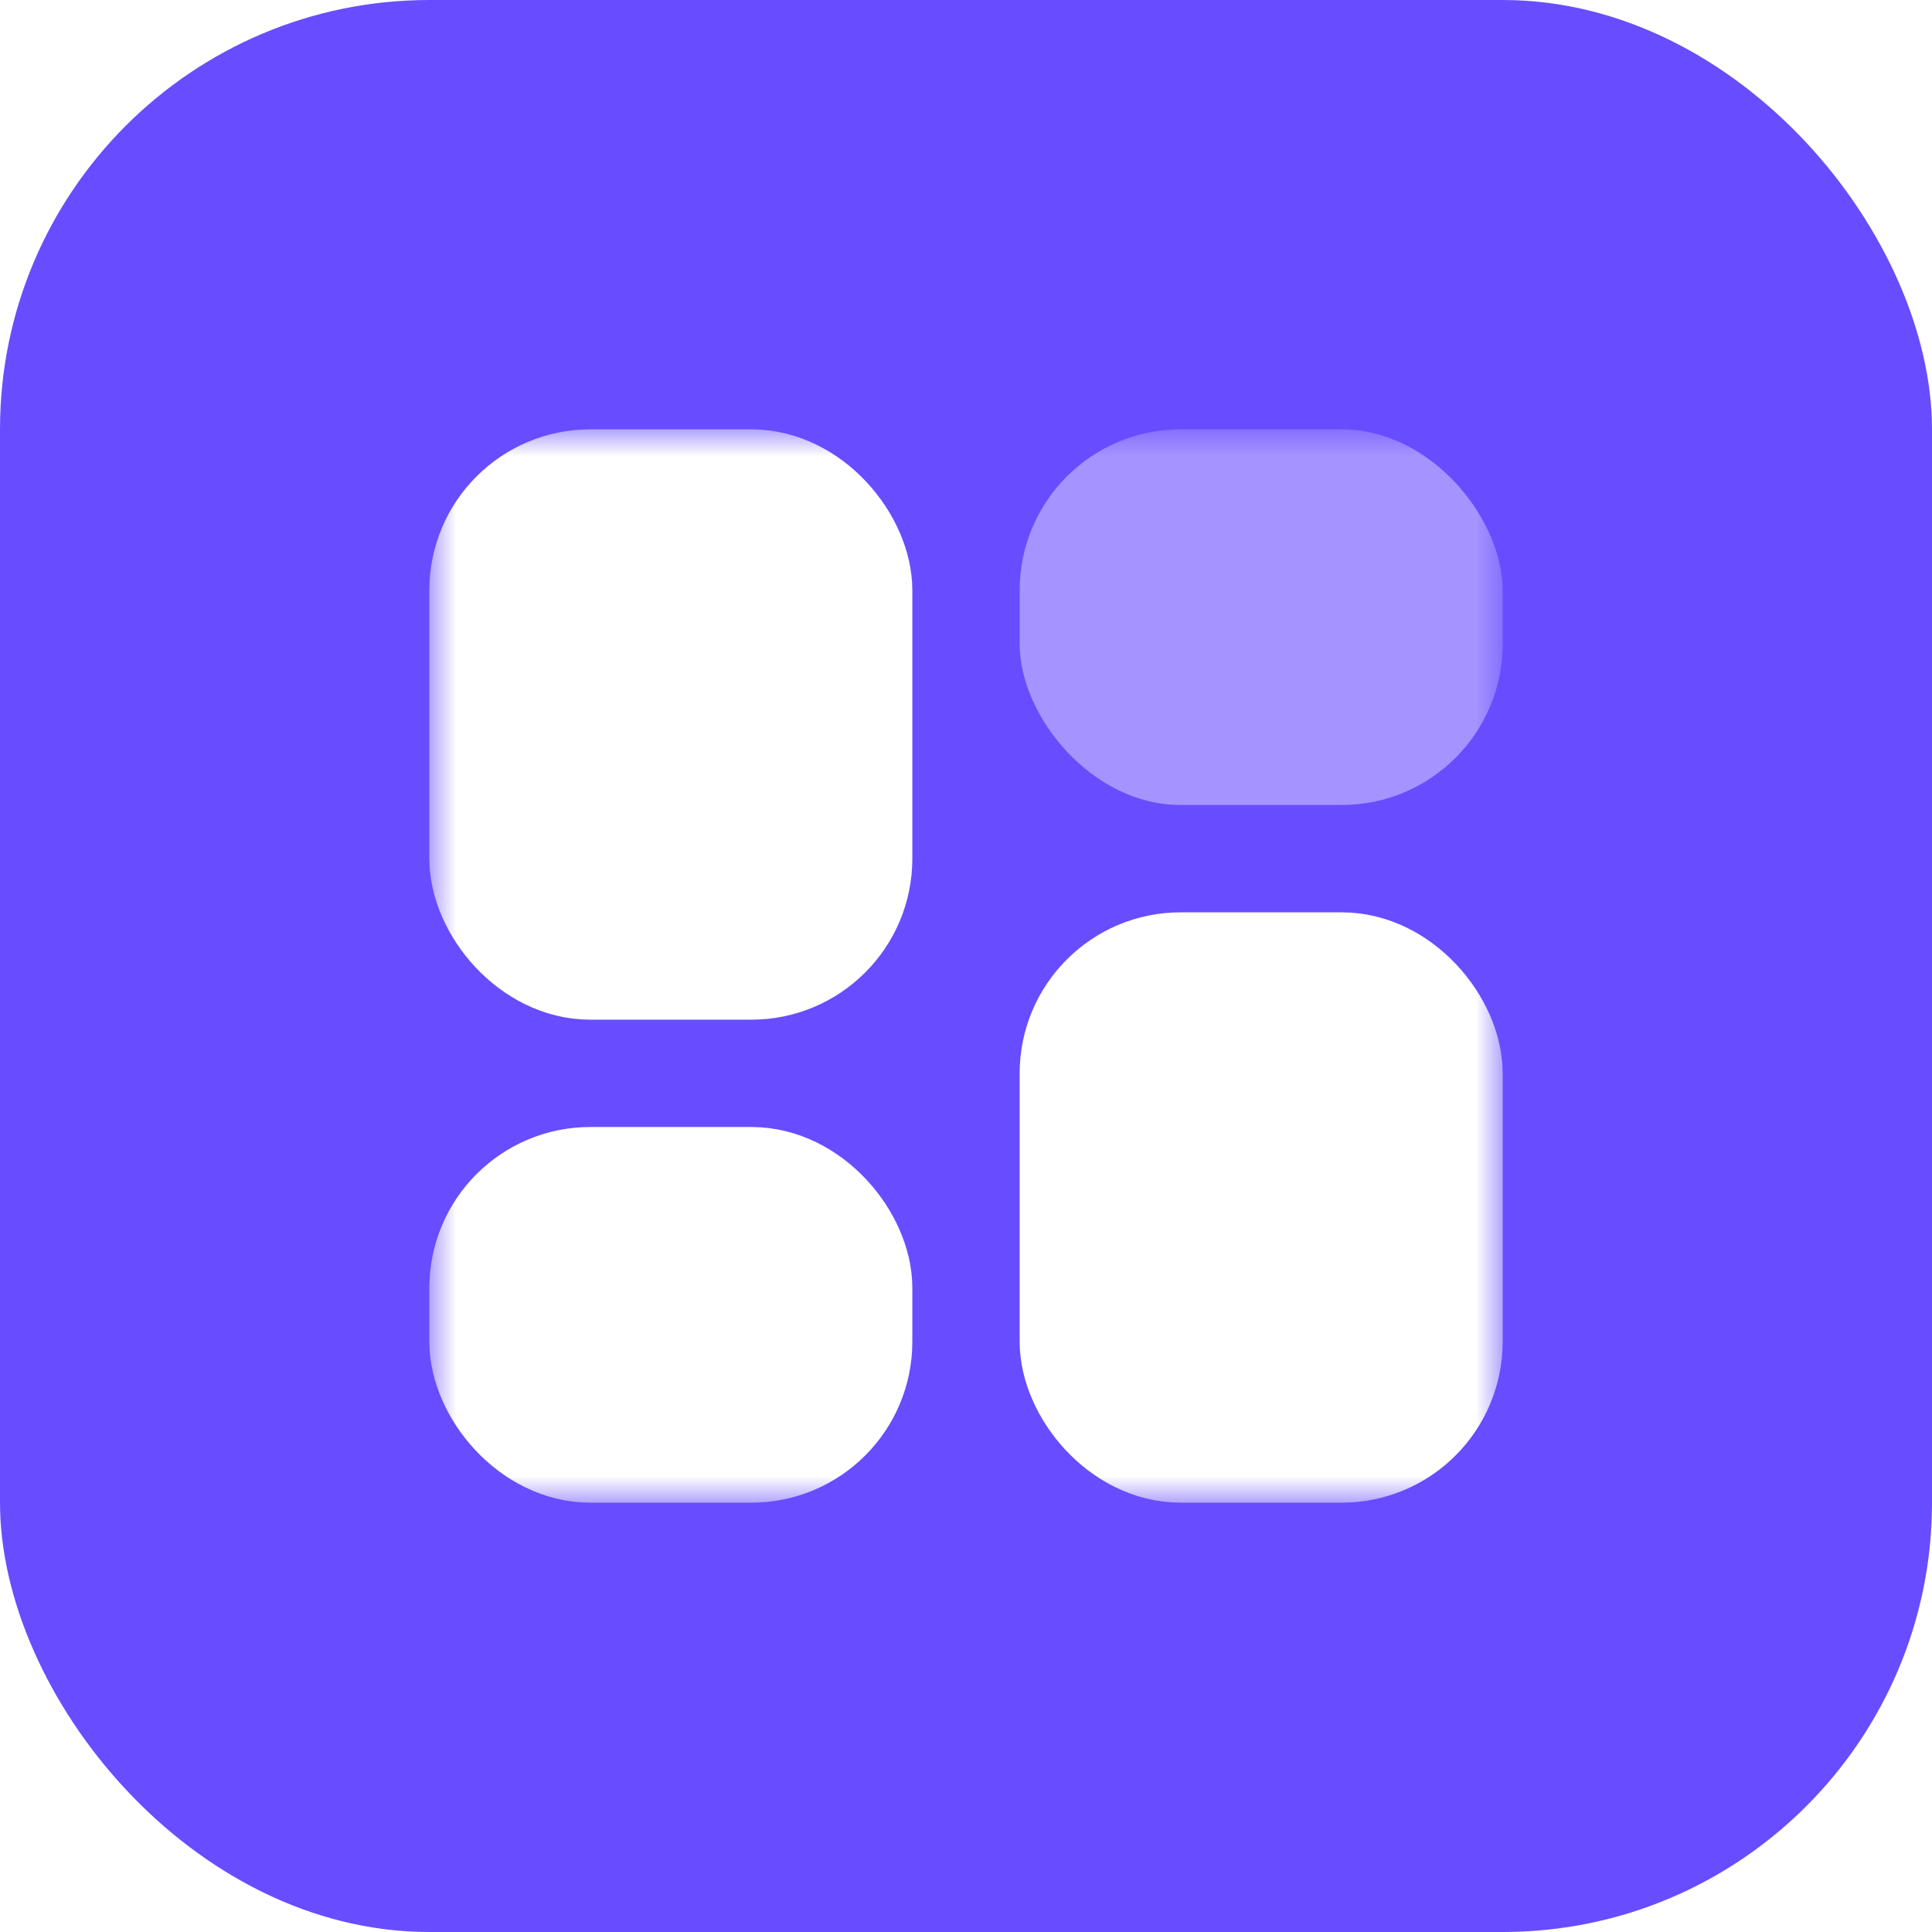<svg width="36" height="36" viewBox="0 0 36 36" fill="none" xmlns="http://www.w3.org/2000/svg">
<g filter="url(#filter0_ii_2256_287)">
<rect width="36" height="36" rx="8" fill="#674DFF"/>
</g>
<mask id="mask0_2256_287" style="mask-type:alpha" maskUnits="userSpaceOnUse" x="8" y="8" width="20" height="20">
<rect x="8" y="8" width="20" height="20" fill="#D9D9D9"/>
</mask>
<g mask="url(#mask0_2256_287)">
<rect x="9" y="9" width="7" height="9" rx="2" fill="white" stroke="white" stroke-width="2"/>
<rect x="9" y="22" width="7" height="5" rx="2" fill="white" stroke="white" stroke-width="2"/>
<rect x="19" y="8" width="9" height="7" rx="3" fill="#A593FF"/>
<rect x="20" y="18" width="7" height="9" rx="2" fill="white" stroke="white" stroke-width="2"/>
</g>
<defs>
<filter id="filter0_ii_2256_287" x="0" y="-1" width="36" height="38" filterUnits="userSpaceOnUse" color-interpolation-filters="sRGB">
<feFlood flood-opacity="0" result="BackgroundImageFix"/>
<feBlend mode="normal" in="SourceGraphic" in2="BackgroundImageFix" result="shape"/>
<feColorMatrix in="SourceAlpha" type="matrix" values="0 0 0 0 0 0 0 0 0 0 0 0 0 0 0 0 0 0 127 0" result="hardAlpha"/>
<feOffset dy="2"/>
<feGaussianBlur stdDeviation="0.5"/>
<feComposite in2="hardAlpha" operator="arithmetic" k2="-1" k3="1"/>
<feColorMatrix type="matrix" values="0 0 0 0 0.64 0 0 0 0 0.579 0 0 0 0 1 0 0 0 1 0"/>
<feBlend mode="normal" in2="shape" result="effect1_innerShadow_2256_287"/>
<feColorMatrix in="SourceAlpha" type="matrix" values="0 0 0 0 0 0 0 0 0 0 0 0 0 0 0 0 0 0 127 0" result="hardAlpha"/>
<feOffset dy="-2"/>
<feGaussianBlur stdDeviation="0.5"/>
<feComposite in2="hardAlpha" operator="arithmetic" k2="-1" k3="1"/>
<feColorMatrix type="matrix" values="0 0 0 0 0.329 0 0 0 0 0.232 0 0 0 0 0.865 0 0 0 1 0"/>
<feBlend mode="normal" in2="effect1_innerShadow_2256_287" result="effect2_innerShadow_2256_287"/>
</filter>
</defs>
</svg>

